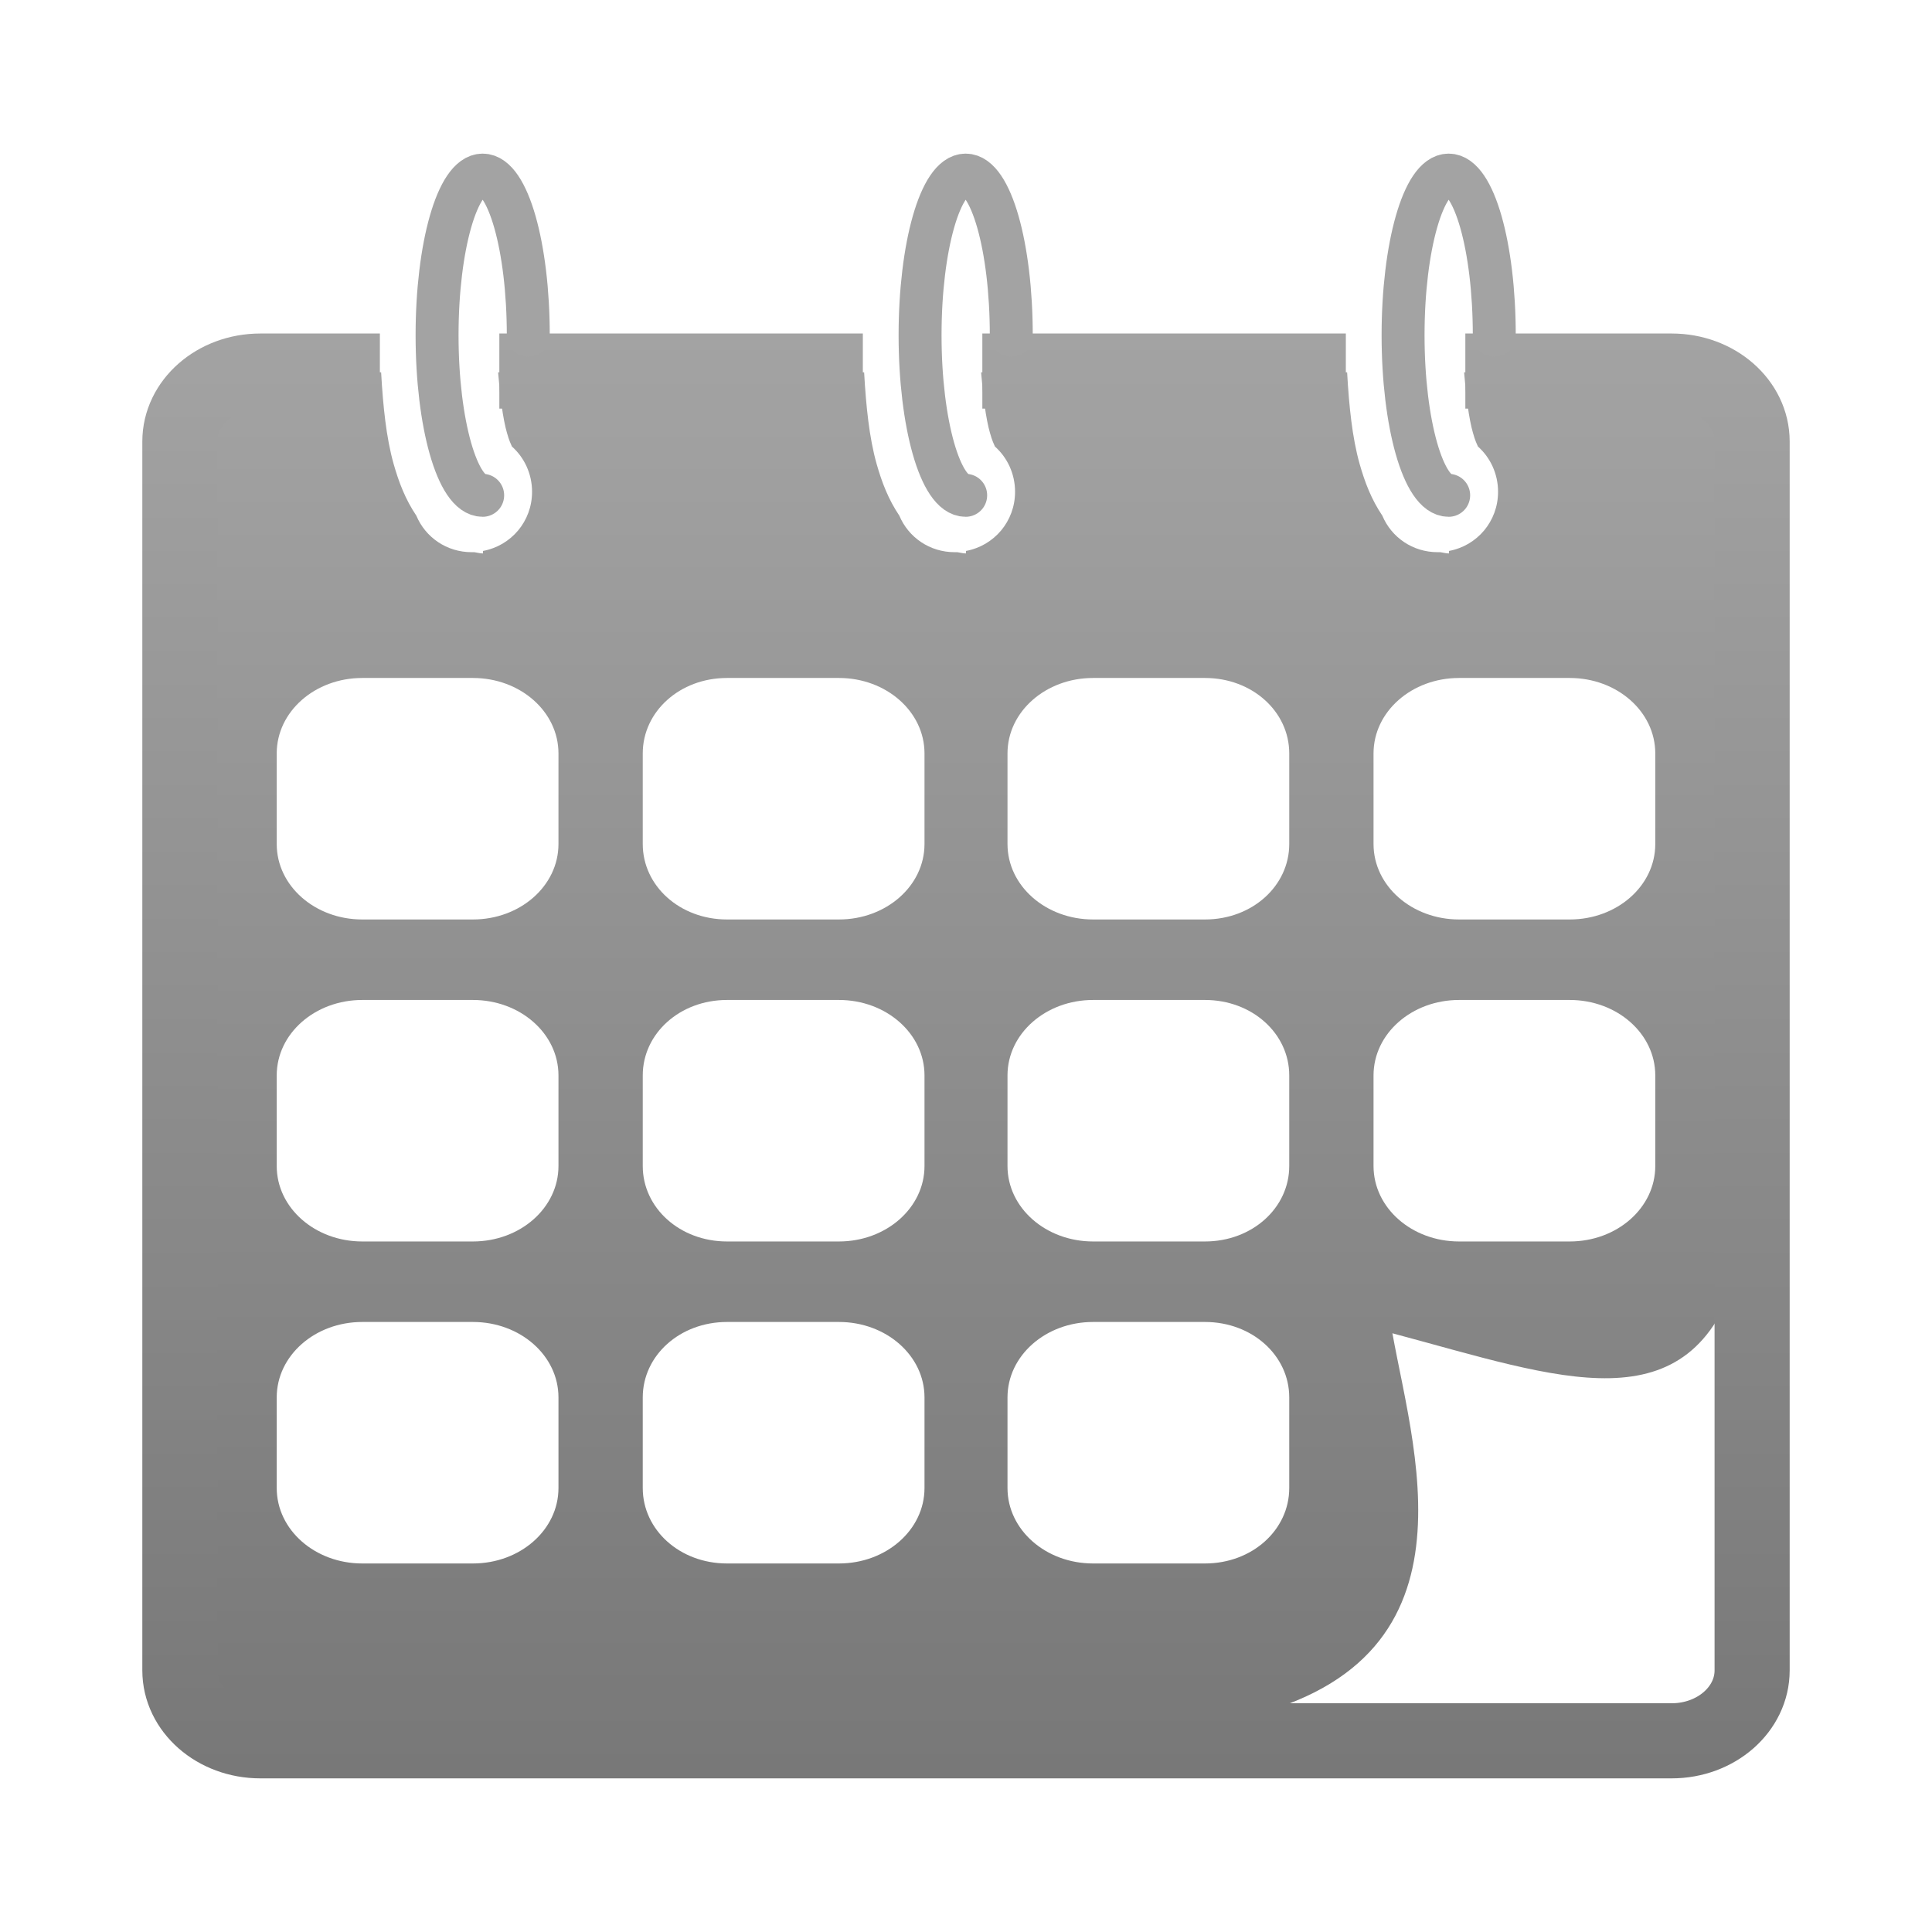 <?xml version="1.0" encoding="UTF-8" standalone="no"?>
<!-- Created with Inkscape (http://www.inkscape.org/) -->

<svg
   xmlns:dc="http://purl.org/dc/elements/1.1/"
   xmlns:cc="http://creativecommons.org/ns#"
   xmlns:rdf="http://www.w3.org/1999/02/22-rdf-syntax-ns#"
   xmlns:svg="http://www.w3.org/2000/svg"
   xmlns="http://www.w3.org/2000/svg"
   xmlns:xlink="http://www.w3.org/1999/xlink"
   xmlns:sodipodi="http://sodipodi.sourceforge.net/DTD/sodipodi-0.dtd"
   xmlns:inkscape="http://www.inkscape.org/namespaces/inkscape"
   width="48"
   height="48"
   id="svg2"
   version="1.1"
   inkscape:version="0.48.0 r9654"
   sodipodi:docname="menu_calendar_book.svg"
   inkscape:export-filename="/home/andreas/workspace/lichtstrahlen/res/drawable/menu_calendar.png"
   inkscape:export-xdpi="90"
   inkscape:export-ydpi="90">
  <defs
     id="defs4">
    <linearGradient
       id="linearGradient3757">
      <stop
         style="stop-color:#a3a3a3;stop-opacity:1;"
         offset="0"
         id="stop3759" />
      <stop
         style="stop-color:#787878;stop-opacity:1;"
         offset="1"
         id="stop3761" />
    </linearGradient>
    <linearGradient
       inkscape:collect="always"
       xlink:href="#linearGradient3757"
       id="linearGradient3879"
       gradientUnits="userSpaceOnUse"
       gradientTransform="matrix(0,0.871,-1,0,1055.6,4.644)"
       x1="4.803"
       y1="1031.6"
       x2="44.803"
       y2="1031.6" />
    <linearGradient
       inkscape:collect="always"
       xlink:href="#linearGradient3757"
       id="linearGradient3914"
       x1="23.03"
       y1="8.292"
       x2="23.03"
       y2="44.001"
       gradientUnits="userSpaceOnUse" />
  </defs>
  <sodipodi:namedview
     id="base"
     pagecolor="#ffffff"
     bordercolor="#666666"
     borderopacity="1.0"
     inkscape:pageopacity="0.0"
     inkscape:pageshadow="2"
     inkscape:zoom="5.6568542"
     inkscape:cx="58.363568"
     inkscape:cy="45.419994"
     inkscape:document-units="px"
     inkscape:current-layer="g3051"
     showgrid="false"
     borderlayer="true"
     inkscape:window-width="1280"
     inkscape:window-height="781"
     inkscape:window-x="0"
     inkscape:window-y="16"
     inkscape:window-maximized="1" />
  <g
     inkscape:label="Ebene 1"
     inkscape:groupmode="layer"
     id="layer1"
     transform="translate(0,-1004.362)">
    <g
       id="g3051"
       transform="translate(0,-0.29)">
      <path
         style="fill:url(#linearGradient3879);fill-opacity:1;stroke:none;opacity:1"
         d="M 6.469 9.25 C 5.361 9.25 4.469 10.004 4.469 10.969 L 4.469 41.531 C 4.469 42.496 5.361 43.25 6.469 43.25 L 41.531 43.25 C 42.025 43.25 42.464 43.095 42.812 42.844 L 29.969 42.844 C 36.985 41.788 35.168 36.306 34.594 33.125 C 38.756 34.235 42.004 35.511 43.188 31.562 L 43.188 42.5 C 43.403 42.226 43.531 41.893 43.531 41.531 L 43.531 10.969 C 43.531 10.004 42.639 9.25 41.531 9.25 L 36.375 9.25 C 36.425 9.854 36.493 10.395 36.594 10.75 C 36.653 10.96 36.695 11.039 36.719 11.094 C 37.028 11.369 37.219 11.773 37.219 12.219 C 37.219 12.954 36.698 13.559 36 13.688 L 36 13.75 C 35.918 13.75 35.857 13.728 35.781 13.719 C 35.76 13.716 35.74 13.722 35.719 13.719 C 35.097 13.719 34.571 13.351 34.344 12.812 C 34.072 12.408 33.91 11.985 33.781 11.531 C 33.594 10.872 33.516 10.082 33.469 9.25 L 24.375 9.25 C 24.425 9.854 24.493 10.395 24.594 10.75 C 24.653 10.96 24.695 11.039 24.719 11.094 C 25.028 11.369 25.219 11.773 25.219 12.219 C 25.219 12.954 24.698 13.559 24 13.688 L 24 13.75 C 23.918 13.75 23.857 13.728 23.781 13.719 C 23.76 13.716 23.74 13.722 23.719 13.719 C 23.097 13.719 22.571 13.351 22.344 12.812 C 22.072 12.408 21.91 11.985 21.781 11.531 C 21.594 10.872 21.516 10.082 21.469 9.25 L 12.375 9.25 C 12.425 9.854 12.493 10.395 12.594 10.75 C 12.653 10.96 12.695 11.039 12.719 11.094 C 13.028 11.369 13.219 11.773 13.219 12.219 C 13.219 12.954 12.698 13.559 12 13.688 L 12 13.75 C 11.918 13.75 11.857 13.728 11.781 13.719 C 11.76 13.716 11.74 13.722 11.719 13.719 C 11.097 13.719 10.571 13.351 10.344 12.812 C 10.072 12.408 9.91 11.985 9.781 11.531 C 9.594 10.872 9.516 10.082 9.469 9.25 L 6.469 9.25 z M 9 16.844 L 11.75 16.844 C 12.921 16.844 13.875 17.676 13.875 18.719 L 13.875 20.969 C 13.875 22.012 12.921 22.844 11.75 22.844 L 9 22.844 C 7.829 22.844 6.875 22.012 6.875 20.969 L 6.875 18.719 C 6.875 17.676 7.829 16.844 9 16.844 z M 18.062 16.844 L 20.844 16.844 C 22.014 16.844 22.969 17.676 22.969 18.719 L 22.969 20.969 C 22.969 22.012 22.014 22.844 20.844 22.844 L 18.062 22.844 C 16.892 22.844 15.969 22.012 15.969 20.969 L 15.969 18.719 C 15.969 17.676 16.892 16.844 18.062 16.844 z M 27.156 16.844 L 29.938 16.844 C 31.108 16.844 32.031 17.676 32.031 18.719 L 32.031 20.969 C 32.031 22.012 31.108 22.844 29.938 22.844 L 27.156 22.844 C 25.986 22.844 25.031 22.012 25.031 20.969 L 25.031 18.719 C 25.031 17.676 25.986 16.844 27.156 16.844 z M 36.25 16.844 L 39 16.844 C 40.171 16.844 41.125 17.676 41.125 18.719 L 41.125 20.969 C 41.125 22.012 40.171 22.844 39 22.844 L 36.25 22.844 C 35.079 22.844 34.125 22.012 34.125 20.969 L 34.125 18.719 C 34.125 17.676 35.079 16.844 36.25 16.844 z M 9 24.844 L 11.75 24.844 C 12.921 24.844 13.875 25.676 13.875 26.719 L 13.875 28.969 C 13.875 30.012 12.921 30.844 11.75 30.844 L 9 30.844 C 7.829 30.844 6.875 30.012 6.875 28.969 L 6.875 26.719 C 6.875 25.676 7.829 24.844 9 24.844 z M 18.062 24.844 L 20.844 24.844 C 22.014 24.844 22.969 25.676 22.969 26.719 L 22.969 28.969 C 22.969 30.012 22.014 30.844 20.844 30.844 L 18.062 30.844 C 16.892 30.844 15.969 30.012 15.969 28.969 L 15.969 26.719 C 15.969 25.676 16.892 24.844 18.062 24.844 z M 27.156 24.844 L 29.938 24.844 C 31.108 24.844 32.031 25.676 32.031 26.719 L 32.031 28.969 C 32.031 30.012 31.108 30.844 29.938 30.844 L 27.156 30.844 C 25.986 30.844 25.031 30.012 25.031 28.969 L 25.031 26.719 C 25.031 25.676 25.986 24.844 27.156 24.844 z M 36.25 24.844 L 39 24.844 C 40.171 24.844 41.125 25.676 41.125 26.719 L 41.125 28.969 C 41.125 30.012 40.171 30.844 39 30.844 L 36.25 30.844 C 35.079 30.844 34.125 30.012 34.125 28.969 L 34.125 26.719 C 34.125 25.676 35.079 24.844 36.25 24.844 z M 9 32.844 L 11.75 32.844 C 12.921 32.844 13.875 33.676 13.875 34.719 L 13.875 36.969 C 13.875 38.012 12.921 38.844 11.75 38.844 L 9 38.844 C 7.829 38.844 6.875 38.012 6.875 36.969 L 6.875 34.719 C 6.875 33.676 7.829 32.844 9 32.844 z M 18.062 32.844 L 20.844 32.844 C 22.014 32.844 22.969 33.676 22.969 34.719 L 22.969 36.969 C 22.969 38.012 22.014 38.844 20.844 38.844 L 18.062 38.844 C 16.892 38.844 15.969 38.012 15.969 36.969 L 15.969 34.719 C 15.969 33.676 16.892 32.844 18.062 32.844 z M 27.156 32.844 L 29.938 32.844 C 31.108 32.844 32.031 33.676 32.031 34.719 L 32.031 36.969 C 32.031 38.012 31.108 38.844 29.938 38.844 L 27.156 38.844 C 25.986 38.844 25.031 38.012 25.031 36.969 L 25.031 34.719 C 25.031 33.676 25.986 32.844 27.156 32.844 z "
         transform="translate(0,1004.652)"
         id="rect2985" />
      <path
         style="fill:none;stroke:url(#linearGradient3914);stroke-width:1.866;stroke-miterlimit:4;stroke-dasharray:none;stroke-linecap:butt"
         d="m 9.438,9.219 -2.969,0 c -1.108,0 -2,0.785 -2,1.75 l 0,30.531 c 0,0.965 0.892,1.75 2,1.75 l 35.062,0 c 1.108,0 2,-0.785 2,-1.75 l 0,-30.531 c 0,-0.965 -0.892,-1.75 -2,-1.75 l -5.125,0 m -2.969,0 -9.031,0 m -2.969,0 -9.031,0"
         transform="translate(0,1004.652)"
         id="rect3800"
         inkscape:connector-curvature="0"
         sodipodi:nodetypes="cssssssssccccc" />
      <g
         id="g3850"
         transform="translate(-2,0)"
         style="stroke:#ffffff;fill:none;stroke-opacity:1;stroke-width:2.9;stroke-miterlimit:4;stroke-dasharray:none" />
      <g
         style="stroke:#a3a3a3;fill:none;stroke-opacity:1;stroke-linecap:round"
         transform="translate(-2,0)"
         id="g3807">
        <path
           style="fill:none;stroke:#a3a3a3;stroke-width:1.067;stroke-miterlimit:4;stroke-opacity:1;stroke-linecap:round"
           d="m 13.992,1016.958 c -0.626,0 -1.133,-1.781 -1.133,-3.978 0,-2.197 0.507,-3.978 1.133,-3.978 0.626,0 1.133,1.781 1.133,3.978"
           id="path2987"
           inkscape:connector-curvature="0"
           sodipodi:nodetypes="cssc" />
        <path
           sodipodi:nodetypes="cssc"
           inkscape:connector-curvature="0"
           id="path3803"
           d="m 25.992,1016.958 c -0.626,0 -1.133,-1.781 -1.133,-3.978 0,-2.197 0.507,-3.978 1.133,-3.978 0.626,0 1.133,1.781 1.133,3.978"
           style="fill:none;stroke:#a3a3a3;stroke-width:1.067;stroke-miterlimit:4;stroke-opacity:1;stroke-linecap:round" />
        <path
           style="fill:none;stroke:#a3a3a3;stroke-width:1.067;stroke-miterlimit:4;stroke-opacity:1;stroke-linecap:round"
           d="m 37.992,1016.958 c -0.626,0 -1.133,-1.781 -1.133,-3.978 0,-2.197 0.507,-3.978 1.133,-3.978 0.626,0 1.133,1.781 1.133,3.978"
           id="path3805"
           inkscape:connector-curvature="0"
           sodipodi:nodetypes="cssc" />
      </g>
      <g
         id="g3882"
         transform="translate(-2,0)"
         style="stroke:#a3a3a3;fill:none;stroke-opacity:1;stroke-linecap:round;stroke-width:3;stroke-miterlimit:4;stroke-dasharray:none" />
    </g>
  </g>
</svg>
